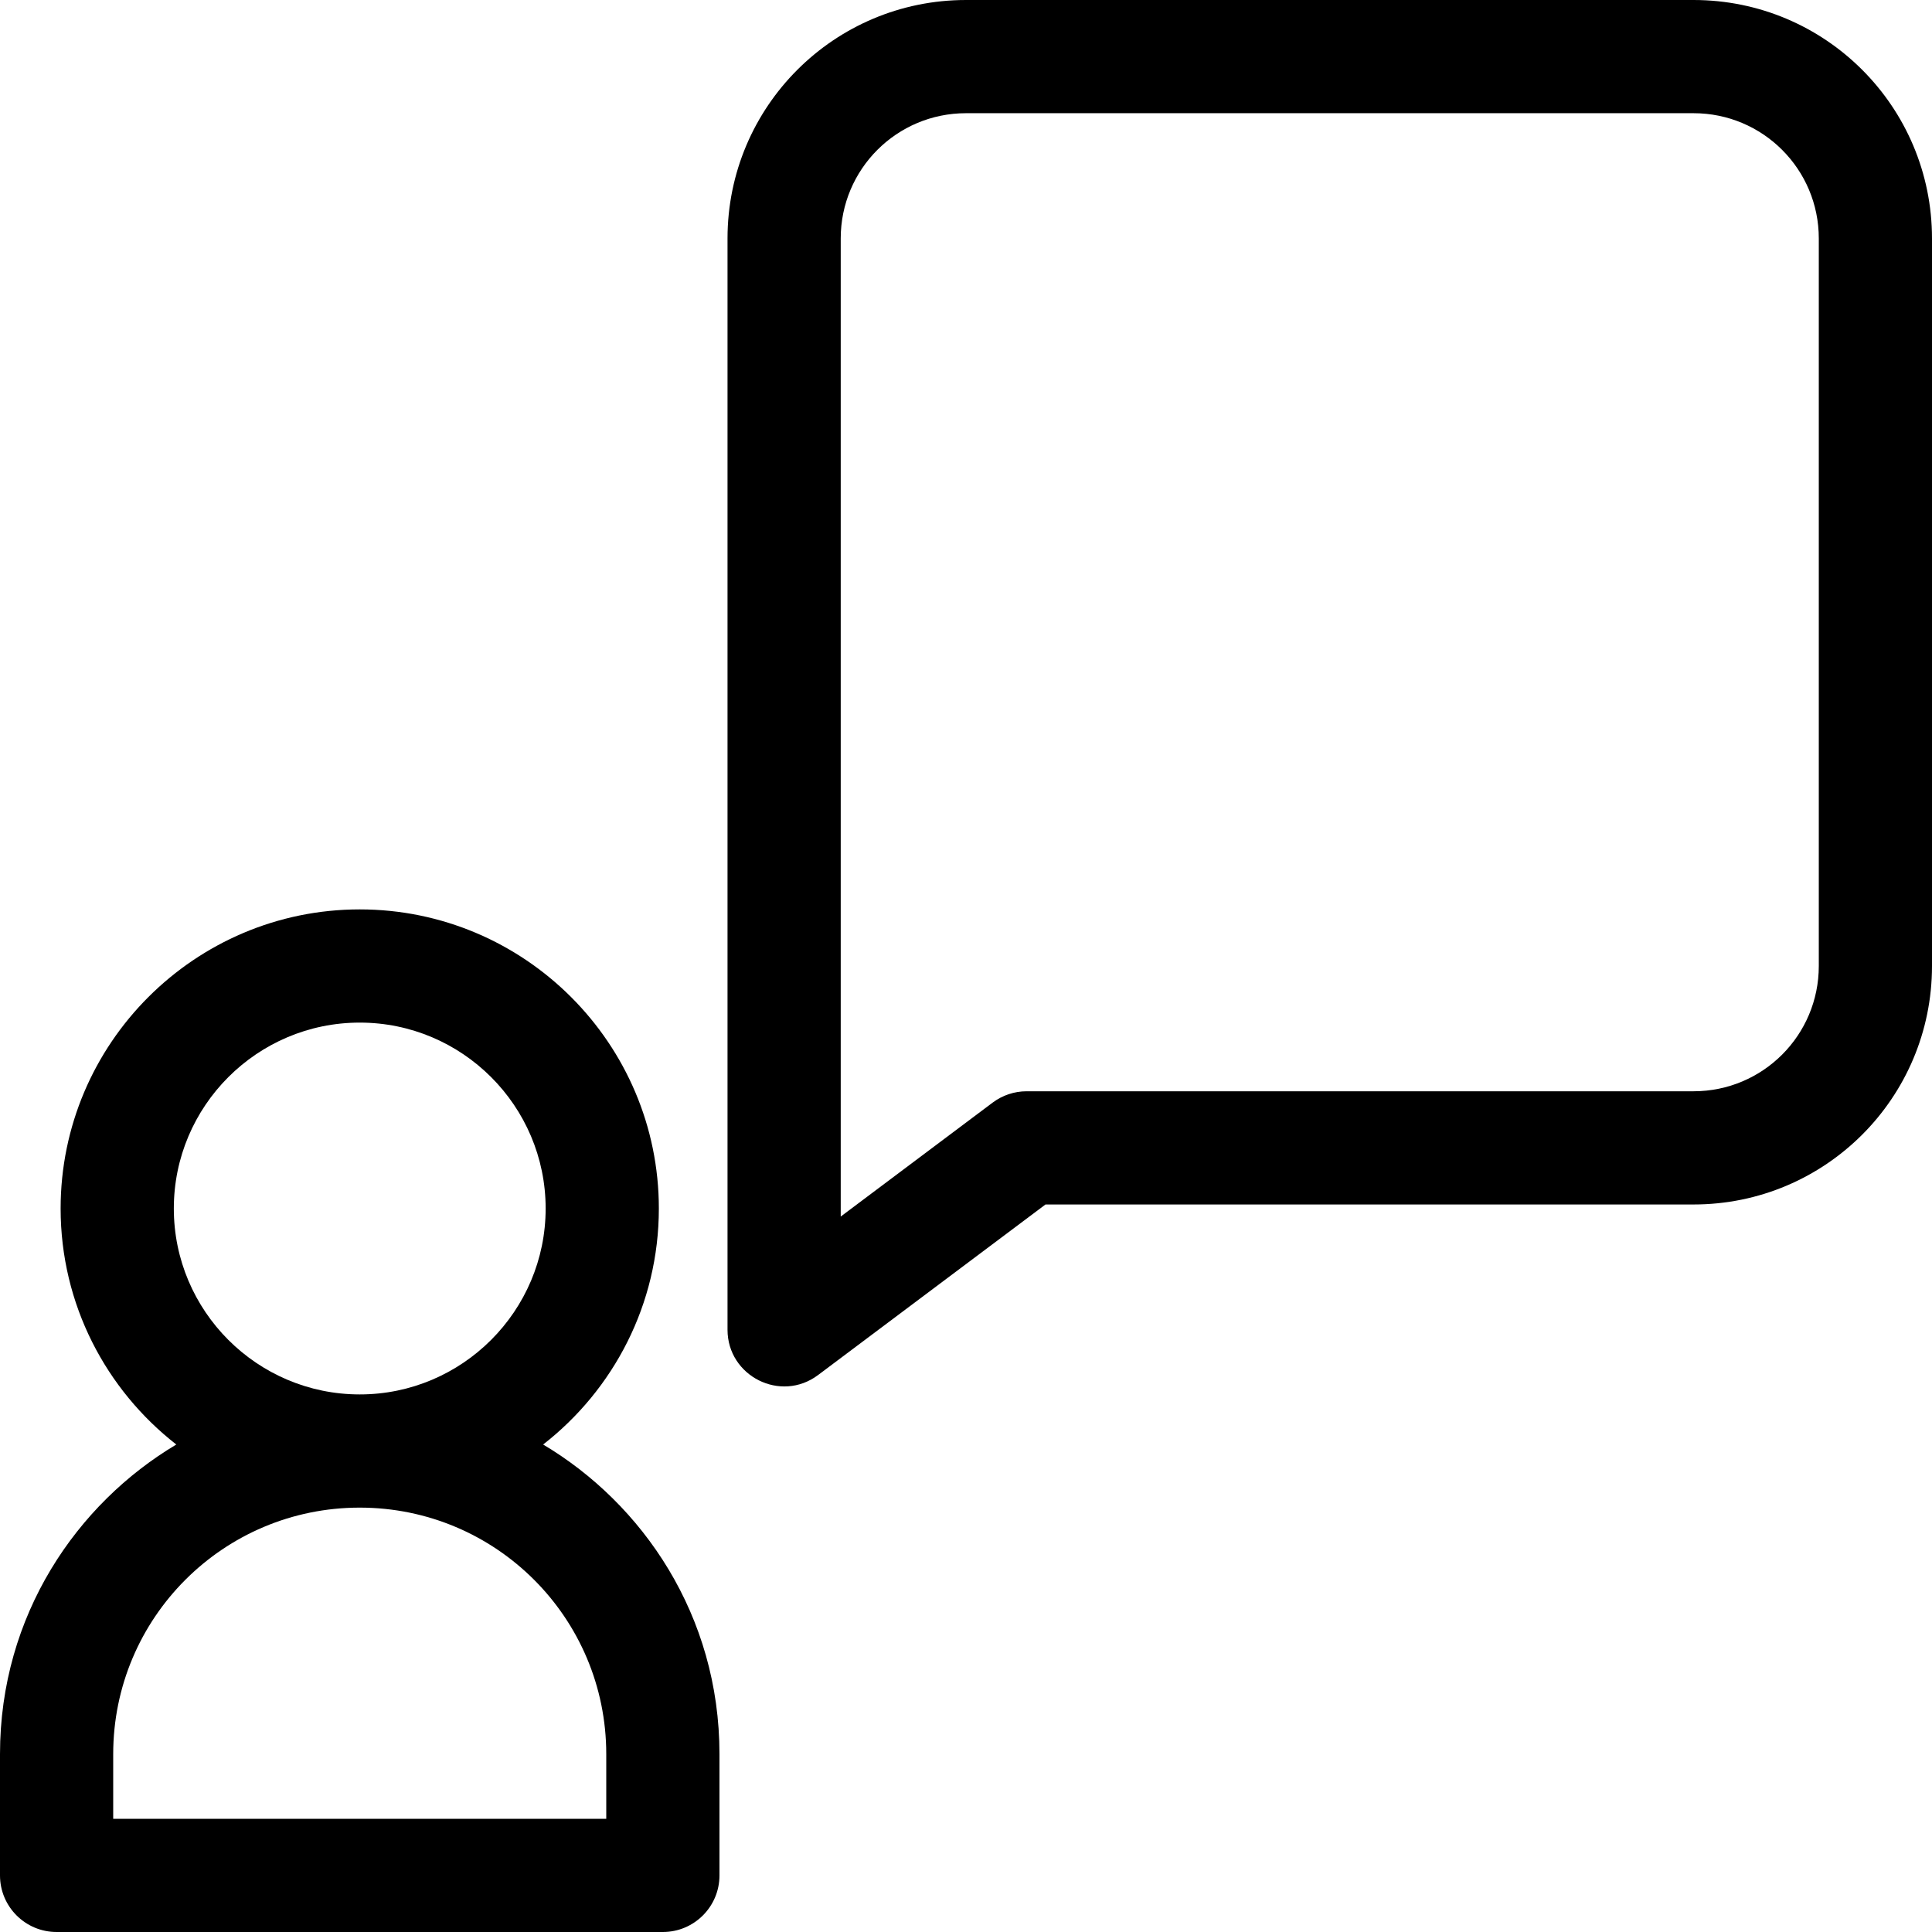 <?xml version="1.0" encoding="utf-8"?>
<!-- Generator: Adobe Illustrator 16.0.0, SVG Export Plug-In . SVG Version: 6.00 Build 0)  -->
<!DOCTYPE svg PUBLIC "-//W3C//DTD SVG 1.1//EN" "http://www.w3.org/Graphics/SVG/1.1/DTD/svg11.dtd">
<svg version="1.1" id="Layer_1" xmlns="http://www.w3.org/2000/svg" xmlns:xlink="http://www.w3.org/1999/xlink" x="0px" y="0px"
	 width="512px" height="512px" viewBox="0 0 512 512" enable-background="new 0 0 512 512" xml:space="preserve">
<path d="M143.938,382.813c18.641-14.516,30.664-37.148,30.664-62.547c0-43.707-35.563-79.266-79.27-79.266
	s-79.266,35.559-79.266,79.266c0,25.398,12.023,48.031,30.66,62.547C20.422,398.461,0,428.016,0,464.867V497c0,8.285,6.715,15,15,15
	h160.668c8.281,0,15-6.715,15-15v-32.133C190.668,428.023,170.25,398.465,143.938,382.813z M46.066,320.266
	c0-27.164,22.102-49.266,49.27-49.266c27.164,0,49.266,22.102,49.266,49.266c0,27.168-22.102,49.27-49.266,49.27
	C68.168,369.535,46.066,347.434,46.066,320.266z M160.668,482H30v-17.133c0-36.086,29.195-65.332,65.332-65.332
	c36.086,0,65.332,29.195,65.332,65.332V482H160.668z"/>
<path d="M448.801,0H256c-34.906,0-63.199,28.242-63.199,63.199v289.199c0,12.27,14.07,19.445,24,12l60.266-45.199h171.734
	C483.707,319.199,512,290.957,512,256V63.199C512,28.293,483.758,0,448.801,0z M482,256c0,18.352-14.84,33.199-33.199,33.199
	H272.066c-3.246,0-6.402,1.055-9,3l-40.266,30.199V63.199C222.801,44.848,237.641,30,256,30h192.801
	C467.152,30,482,44.84,482,63.199V256z"/>
<path display="none" d="M432.734,80.332H272.066c-8.285,0-15,6.719-15,15c0,8.285,6.715,15,15,15h160.668c8.281,0,15-6.715,15-15
	C447.734,87.051,441.02,80.332,432.734,80.332z"/>
<path display="none" d="M432.734,144.602H272.066c-8.285,0-15,6.715-15,15c0,8.281,6.715,15,15,15h160.668c8.281,0,15-6.719,15-15
	C447.734,151.316,441.02,144.602,432.734,144.602z"/>
<path display="none" d="M352.398,208.867h-80.332c-8.285,0-15,6.715-15,15s6.715,15,15,15h80.332c8.285,0,15-6.715,15-15
	S360.684,208.867,352.398,208.867z"/>
</svg>
